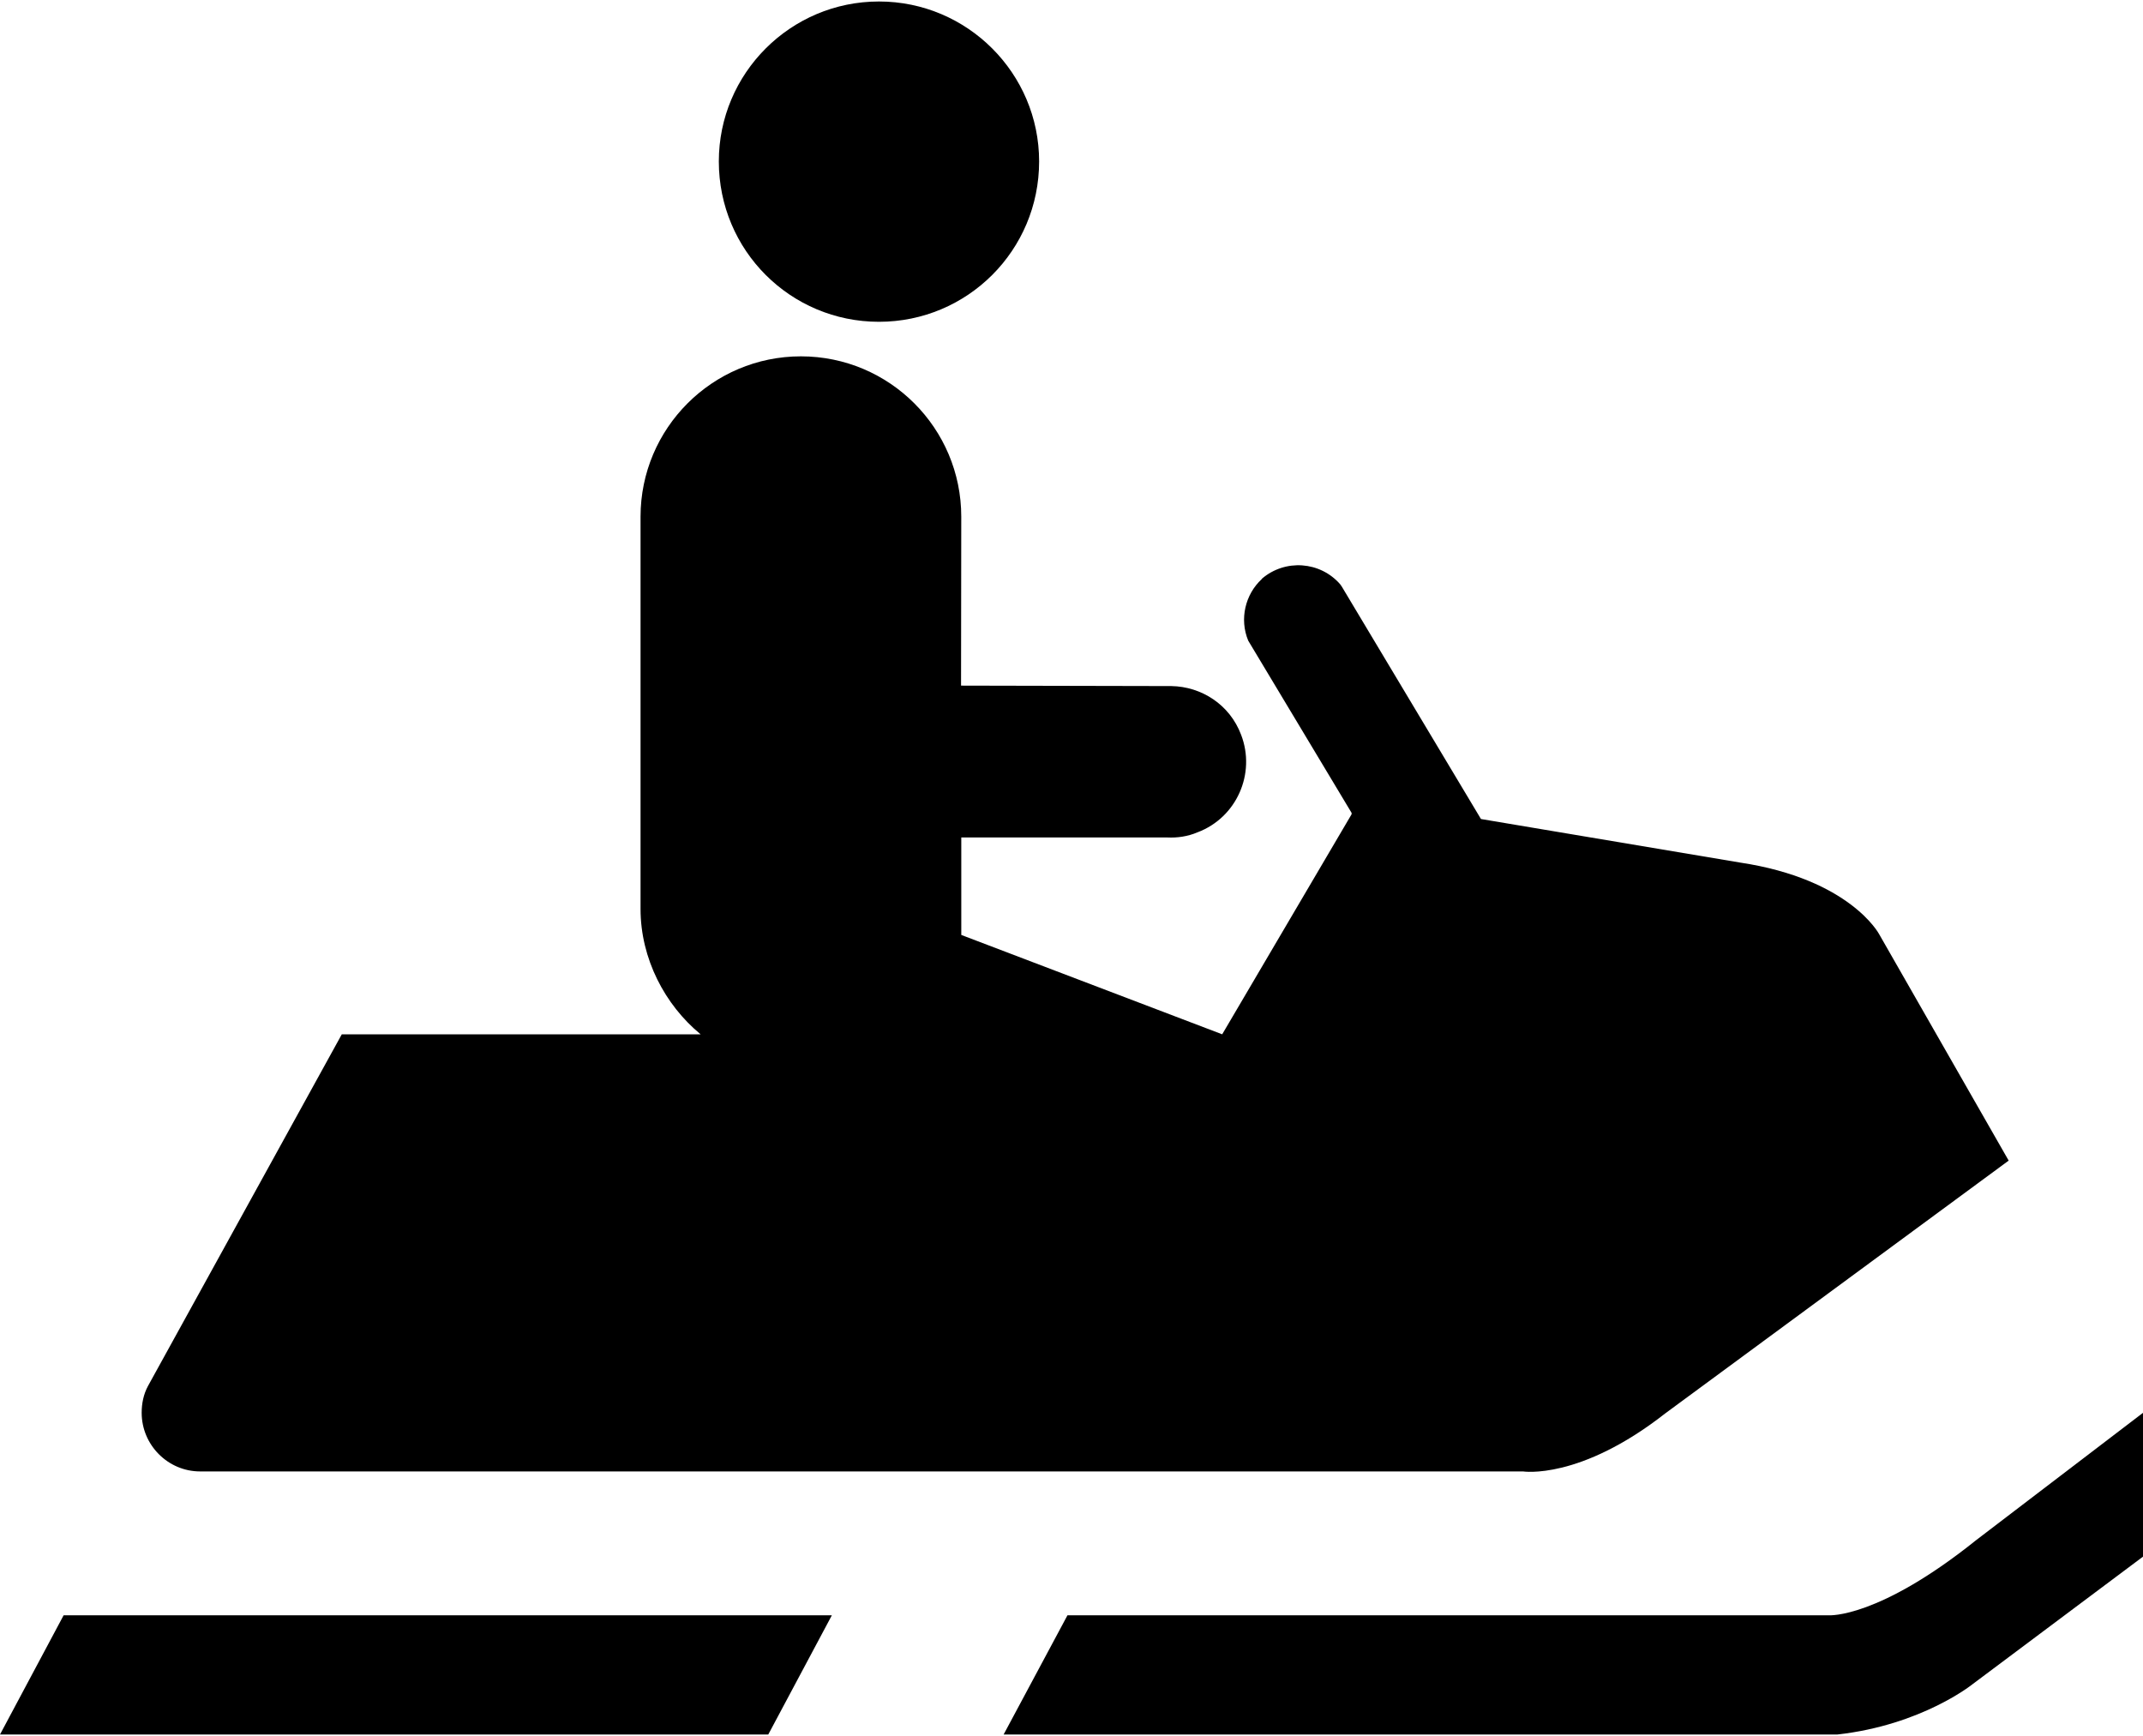 <?xml version="1.0" ?>
<svg xmlns="http://www.w3.org/2000/svg" xmlns:ev="http://www.w3.org/2001/xml-events" xmlns:xlink="http://www.w3.org/1999/xlink" baseProfile="full" enable-background="new 0 0 100 80.861" height="486px" version="1.1" viewBox="0 0 100 80.861" width="600px" x="0px" xml:space="preserve" y="0px">
	<defs/>
	<path d="M 41.016,14.945 C 45.143,14.945 48.489,11.612 48.489,7.462 C 48.488,3.355 45.143,0.0 41.016,0.0 C 36.887,0.0 33.543,3.355 33.543,7.462 C 33.543,11.612 36.887,14.945 41.016,14.945"/>
	<path d="M 49.812,75.298 L 85.354,75.298 C 85.354,75.298 87.649,75.453 92.219,71.788 L 100.0,65.851 L 100.0,72.562 L 92.064,78.5 C 92.064,78.5 89.701,80.421 85.728,80.862 L 46.832,80.862 L 49.812,75.298"/>
	<path d="M 44.856,24.04 C 44.856,19.912 41.511,16.557 37.373,16.557 C 33.244,16.557 29.89,19.912 29.89,24.04 L 29.89,42.341 C 29.89,44.658 31.027,46.821 32.694,48.191 L 15.949,48.191 L 6.898,64.614 C 6.699,64.989 6.611,65.409 6.611,65.85 C 6.611,67.351 7.836,68.586 9.338,68.586 L 71.071,68.586 C 71.071,68.586 73.719,69.006 77.716,65.871 L 93.732,54.083 L 87.683,43.51 C 87.683,43.51 86.326,40.948 81.193,40.176 L 69.107,38.145 L 62.617,27.307 L 62.541,27.196 C 61.602,26.115 59.969,26.005 58.887,26.931 L 58.875,26.953 C 58.113,27.659 57.826,28.807 58.246,29.822 L 63.07,37.858 L 63.07,37.923 L 57.032,48.19 L 44.857,43.554 L 44.857,39.006 L 54.472,39.006 C 54.935,39.028 55.421,38.962 55.884,38.764 C 57.704,38.079 58.611,36.026 57.915,34.216 C 57.384,32.803 56.06,31.964 54.659,31.942 L 44.846,31.921 L 44.856,24.04"/>
	<path d="M 0.298,80.861 L 35.85,80.861 L 38.818,75.298 L 38.521,75.298 L 2.969,75.298 L 0.0,80.861 L 0.298,80.861" points="0.298,80.861 35.85,80.861 38.818,75.298 38.521,75.298 2.969,75.298 0,80.861 "/>
</svg>
